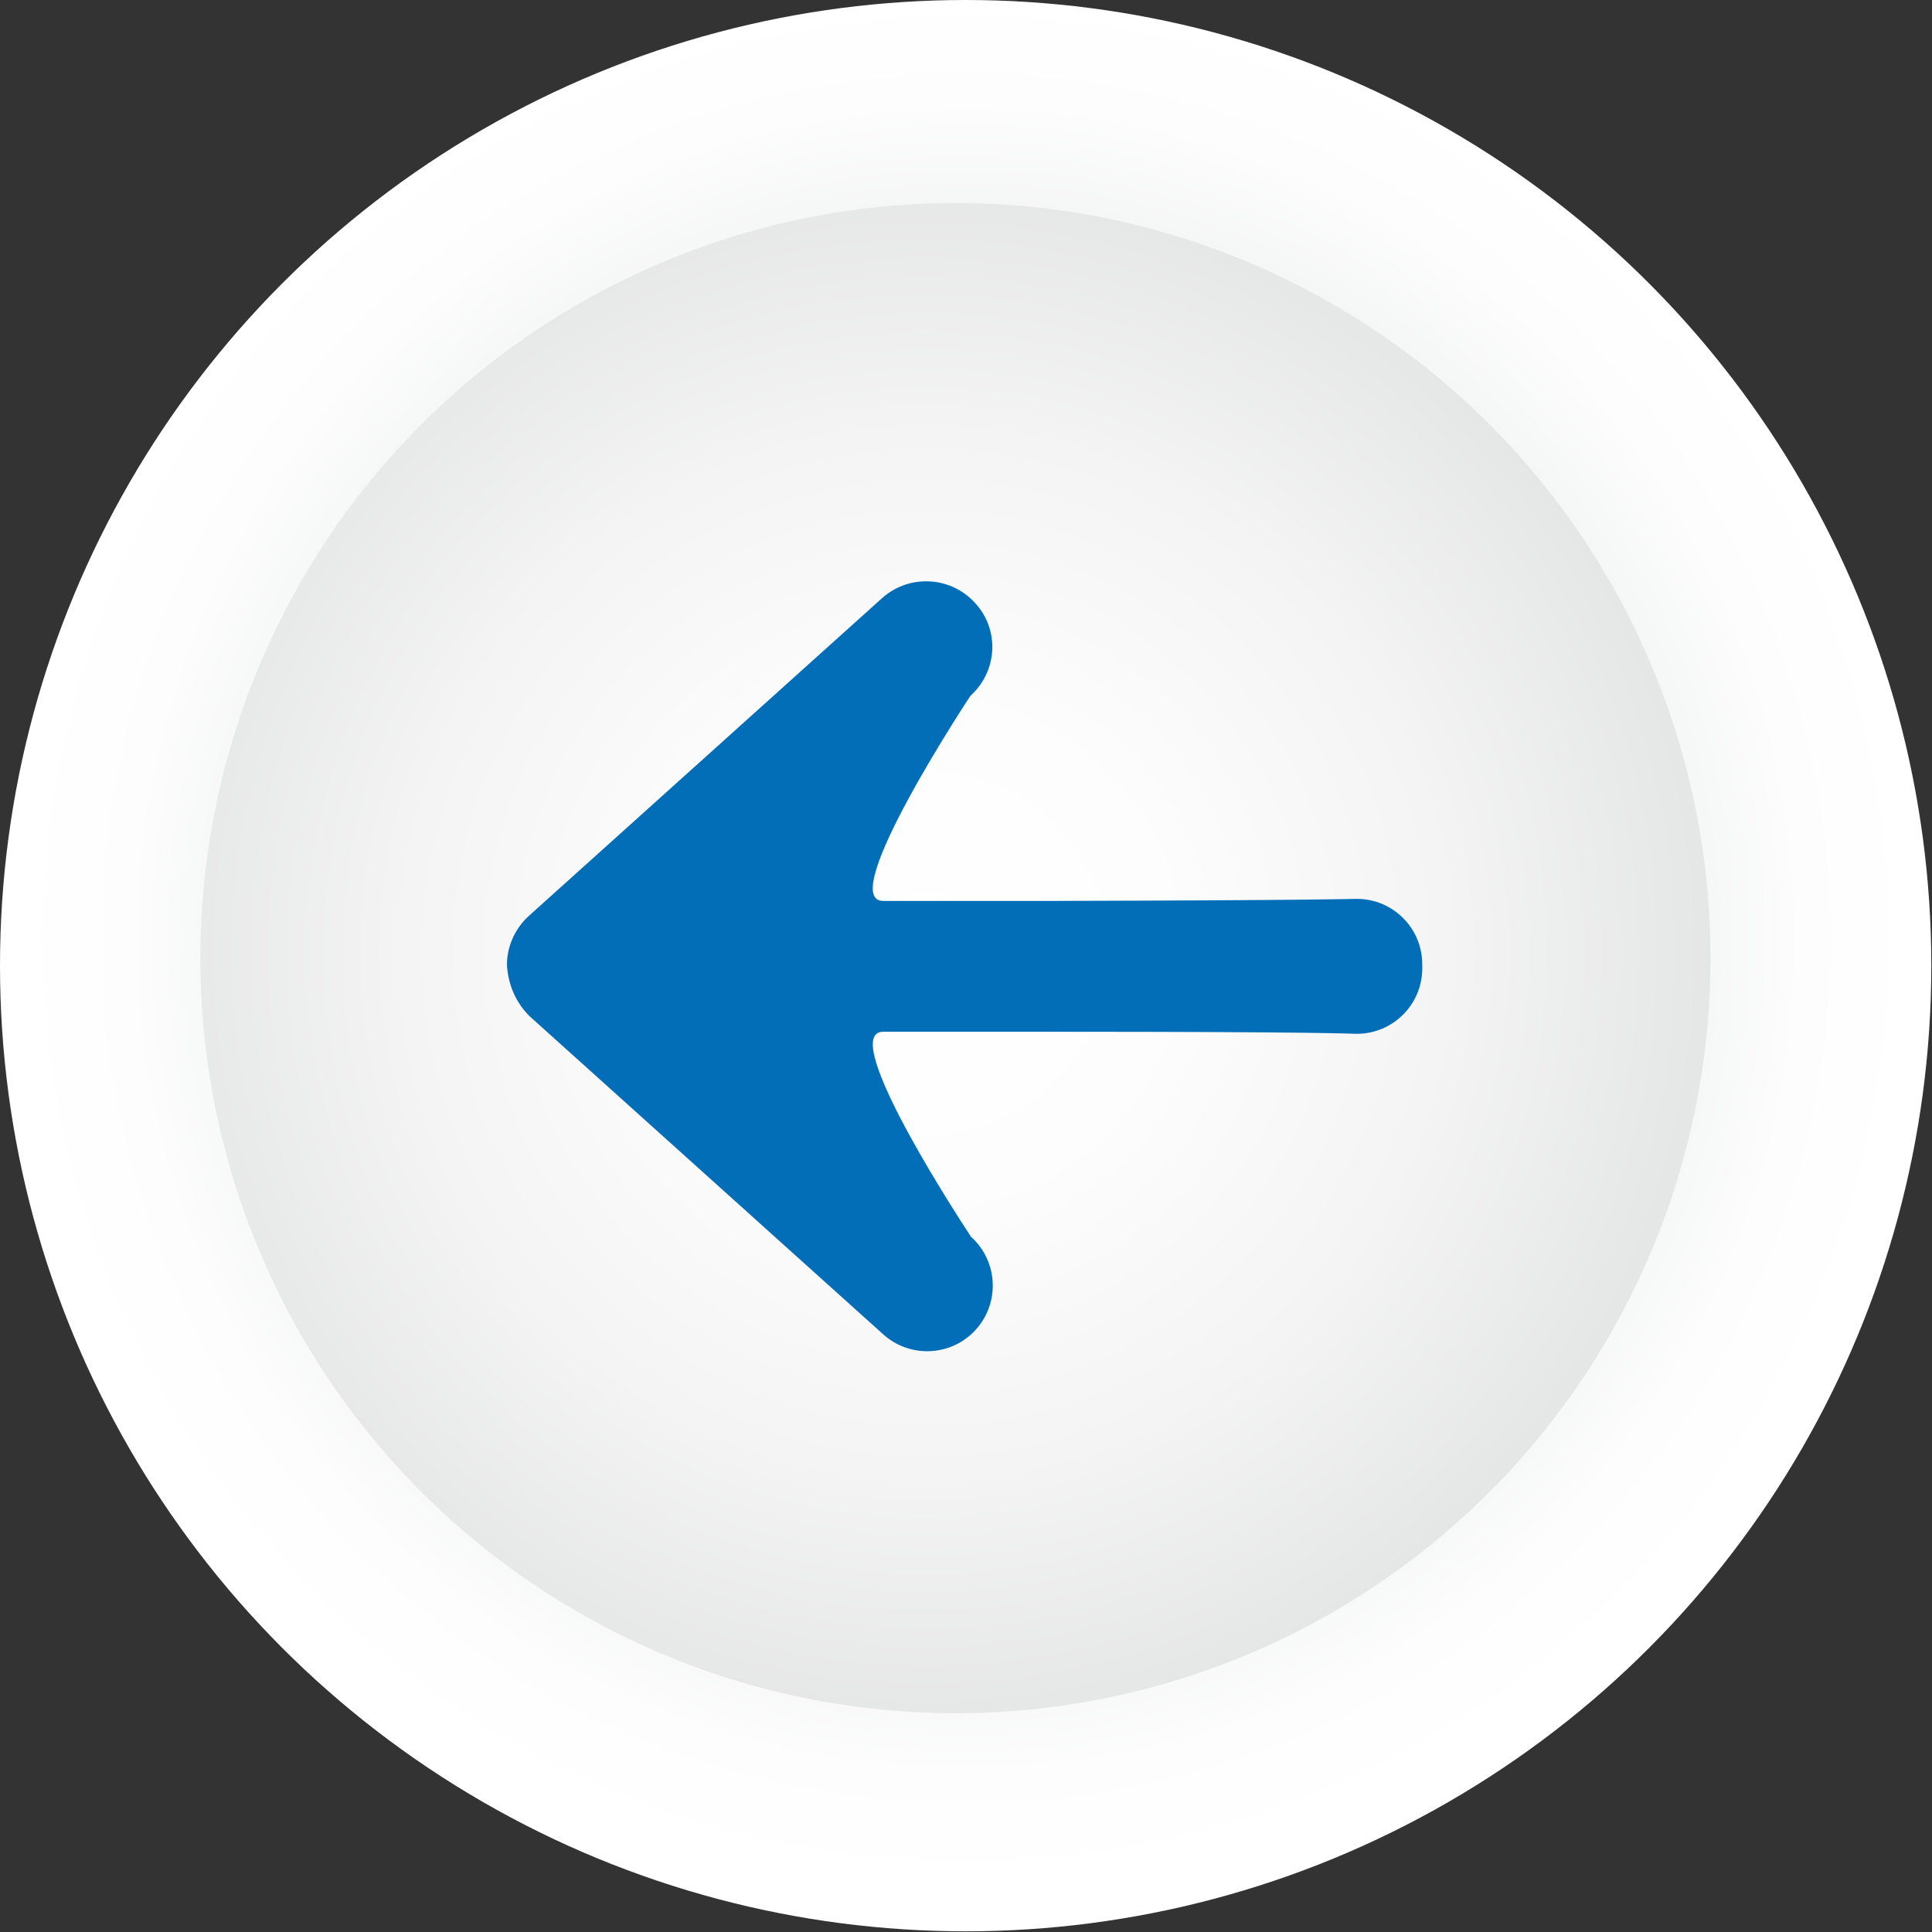 <?xml version="1.0" encoding="utf-8"?>
<!-- Generator: Adobe Illustrator 19.0.0, SVG Export Plug-In . SVG Version: 6.00 Build 0)  -->
<svg version="1.1" id="图层_1" xmlns="http://www.w3.org/2000/svg" xmlns:xlink="http://www.w3.org/1999/xlink" x="0px" y="0px"
	 viewBox="0 0 283.5 283.5" style="enable-background:new 0 0 283.5 283.5;" xml:space="preserve">
<rect x="0" y="0" width="283.5" height="283.5" fill="#333333" stroke="none"/>
<style type="text/css">
	.st0{fill:url(#XMLID_8_);}
	.st1{fill:url(#XMLID_10_);}
	.st2{fill:#036EB8;}
</style>
<g id="XMLID_4_">
	<g id="XMLID_6_">
		<g id="XMLID_9_">
			
				<radialGradient id="XMLID_8_" cx="141.73" cy="145.791" r="139.714" gradientTransform="matrix(-1 0 0 -1 283.46 283.46)" gradientUnits="userSpaceOnUse">
				<stop  offset="0" style="stop-color:#595757"/>
				<stop  offset="0.111" style="stop-color:#7E7D7E"/>
				<stop  offset="0.273" style="stop-color:#AAAAAB"/>
				<stop  offset="0.433" style="stop-color:#CBCCCC"/>
				<stop  offset="0.589" style="stop-color:#E3E4E4"/>
				<stop  offset="0.738" style="stop-color:#F3F4F4"/>
				<stop  offset="0.878" style="stop-color:#FDFDFD"/>
				<stop  offset="1" style="stop-color:#FFFFFF"/>
			</radialGradient>
			<circle id="XMLID_3_" class="st0" cx="141.7" cy="141.7" r="141.7"/>
		</g>
		<g id="XMLID_7_">
			
				<radialGradient id="XMLID_10_" cx="147.55" cy="143.681" r="134.015" gradientTransform="matrix(-1 0 0 -1 283.46 283.46)" gradientUnits="userSpaceOnUse">
				<stop  offset="0" style="stop-color:#FFFFFF"/>
				<stop  offset="0.265" style="stop-color:#FDFDFD"/>
				<stop  offset="0.569" style="stop-color:#F4F4F4"/>
				<stop  offset="0.891" style="stop-color:#E3E4E4"/>
				<stop  offset="1" style="stop-color:#DCDDDD"/>
			</radialGradient>
			<circle id="XMLID_2_" class="st1" cx="140.2" cy="140.6" r="110.8"/>
		</g>
	</g>
	<path id="XMLID_1_" class="st2" d="M77.8,149.2l51.8,46.6c4,3.6,10.1,3.2,13.6-0.7c3.6-4,3.2-10.1-0.7-13.6c0,0-20-30.1-12.9-30.1
		c8.2,0,16.8,0,25.2,0c39.4,0,43.6,0.3,44.2,0.3c0,0,0,0,0.1,0c5.3,0,9.6-4.3,9.6-9.6c0-0.1,0-0.2,0-0.3c0-0.1,0-0.2,0-0.3
		c0-5.3-4.3-9.6-9.6-9.6c0,0,0,0-0.1,0c-0.6,0-4.9,0.2-44.3,0.3c-4.3,0-8.7,0-13,0c-4.1,0-8.1,0-12.1,0c-7.1,0,12.8-30.1,12.8-30.1
		c4-3.6,4.3-9.7,0.7-13.6c-1.9-2.1-4.5-3.2-7.2-3.2c-2.3,0-4.6,0.8-6.5,2.5l-51.8,46.6c-2.1,1.9-3.3,4.7-3.2,7.4
		C74.6,144.5,75.7,147.2,77.8,149.2z"/>
</g>
</svg>
